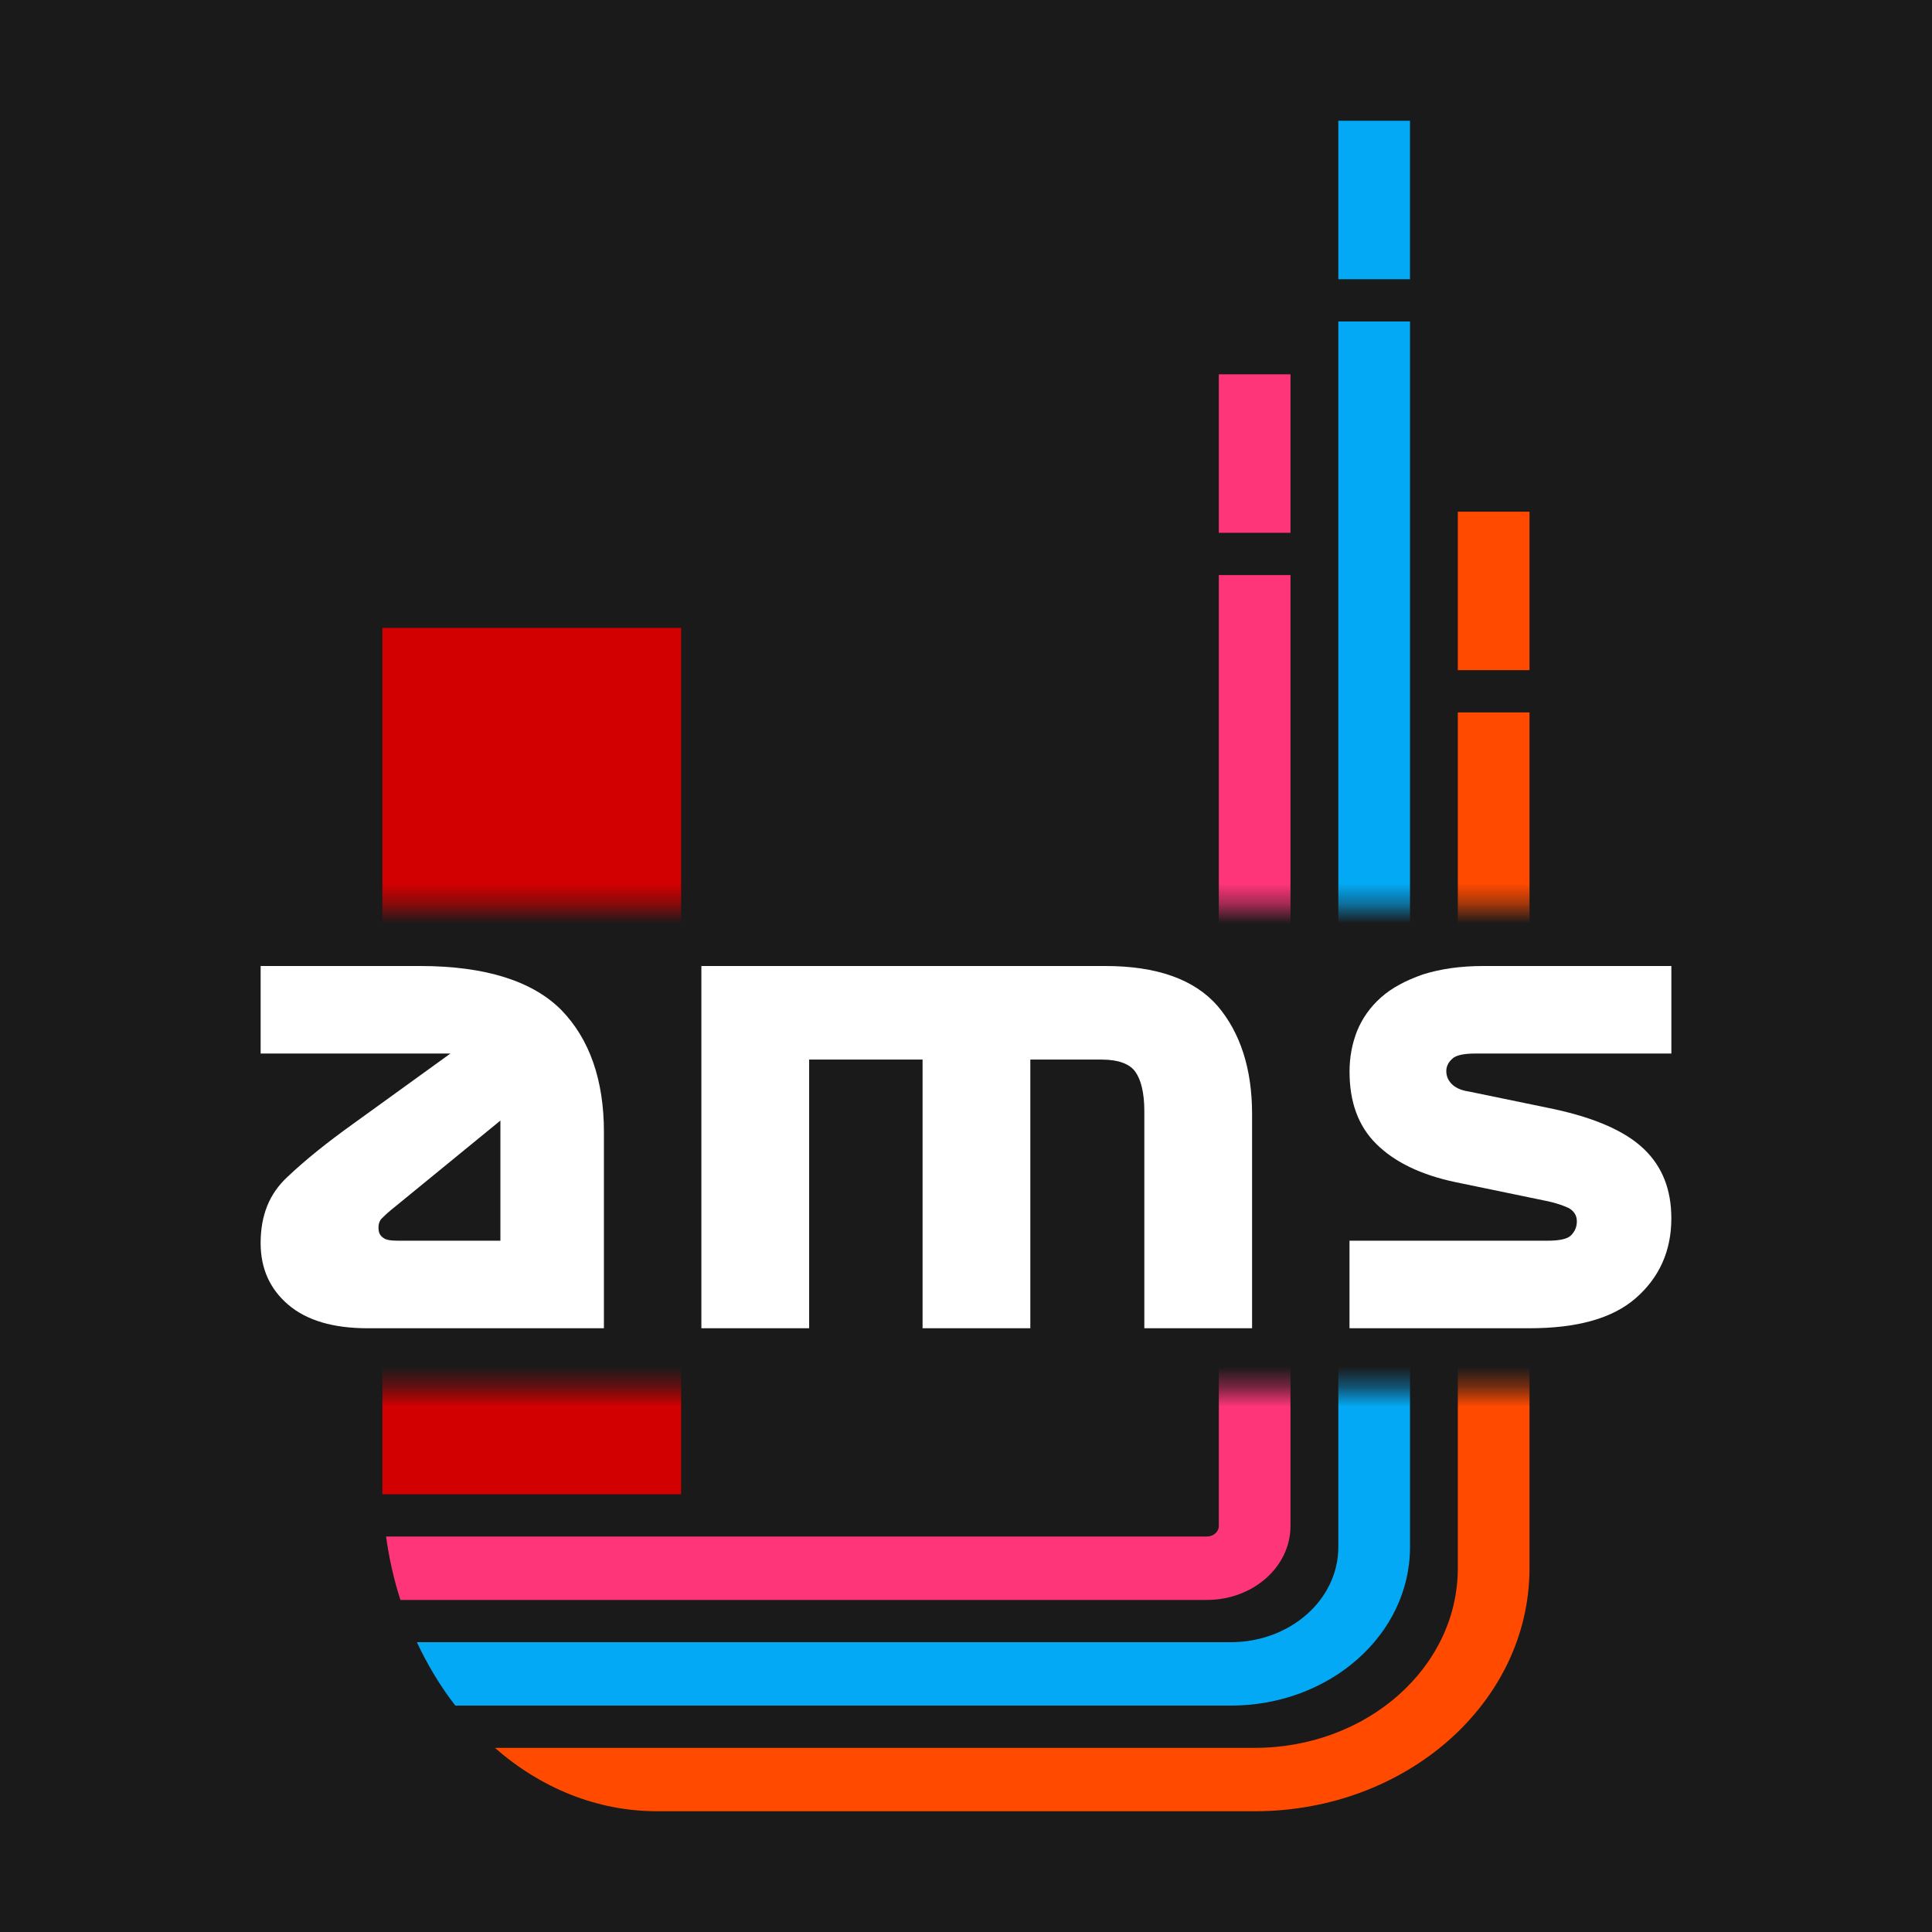<?xml version="1.0" encoding="UTF-8" standalone="no"?>
<svg
   width="96"
   height="96"
   viewBox="0 0 96 96"
   fill="none"
   version="1.1"
   id="svg421"
   sodipodi:docname="avatar--extended-u--red-colour-white--b--bg--a.svg"
   inkscape:export-filename="avatar--extended-u--red-colour-white--b--bg--a.png"
   inkscape:export-xdpi="512"
   inkscape:export-ydpi="512"
   inkscape:version="1.2 (dc2aedaf03, 2022-05-15)"
   xmlns:inkscape="http://www.inkscape.org/namespaces/inkscape"
   xmlns:sodipodi="http://sodipodi.sourceforge.net/DTD/sodipodi-0.dtd"
   xmlns="http://www.w3.org/2000/svg"
   xmlns:svg="http://www.w3.org/2000/svg">
  <sodipodi:namedview
     id="namedview423"
     pagecolor="#ffffff"
     bordercolor="#666666"
     borderopacity="1.0"
     inkscape:showpageshadow="2"
     inkscape:pageopacity="0.0"
     inkscape:pagecheckerboard="0"
     inkscape:deskcolor="#d1d1d1"
     showgrid="false"
     inkscape:zoom="10.697917"
     inkscape:cx="47.953262"
     inkscape:cy="47.953262"
     inkscape:window-width="2560"
     inkscape:window-height="1377"
     inkscape:window-x="2552"
     inkscape:window-y="-6"
     inkscape:window-maximized="1"
     inkscape:current-layer="svg421" />
  <rect
     width="96"
     height="96"
     fill="#1a1a1a"
     id="rect385"
     x="0"
     y="0" />
  <g
     mask="url(#mask442)"
     id="g404">
    <path
       d="M 33.844,31.2 H 19 v 43.05 h 14.844 z"
       fill="#d20000"
       id="path390" />
    <path
       d="M 62.344,90 C 69.886,90 76,84.594 76,77.925 V 35.4 h -3.562 v 42.525 c 0,4.929 -4.519,8.925 -10.094,8.925 H 24.591 c 2.26,1.98 5.048,3.15 8.065,3.15 z"
       fill="#ff4a00"
       id="path392" />
    <path
       d="m 22.624,84.75 h 38.533 c 4.919,0 8.906,-3.526 8.906,-7.875 v -60.9 H 66.5 v 60.9 c 0,2.61 -2.392,4.725 -5.344,4.725 H 20.715 c 0.531,1.141 1.173,2.198 1.909,3.15 z"
       fill="#03a9f4"
       id="path394" />
    <path
       d="m 19.895,79.5 h 40.073 c 2.295,0 4.156,-1.645 4.156,-3.675 v -47.25 h -3.562 v 47.25 c 0,0.29 -0.266,0.525 -0.594,0.525 H 19.183 c 0.15,1.09 0.391,2.144 0.713,3.15 z"
       fill="#ff357a"
       id="path396" />
    <rect
       x="66.5"
       y="13.875"
       width="7.875"
       height="3.562"
       transform="rotate(-90,66.5,13.875)"
       fill="#03a9f4"
       id="rect398" />
    <rect
       x="72.438"
       y="33.3"
       width="7.875"
       height="3.562"
       transform="rotate(-90,72.438,33.3)"
       fill="#ff4a00"
       id="rect400" />
    <rect
       x="60.562"
       y="26.475"
       width="7.875"
       height="3.562"
       transform="rotate(-90,60.562,26.475)"
       fill="#ff357a"
       id="rect402" />
  </g>
  <g
     id="g453"
     style="display:none">
    <path
       d="M 24.901,66 V 48 h 20.065 c 2.564,0 4.424,0.66 5.58,1.98 1.127,1.32 1.719,3.12 1.719,5.37 V 66 H 46.91 V 55.2 c 0,-0.9 -0.169,-1.56 -0.451,-1.95 -0.282,-0.39 -0.846,-0.6 -1.663,-0.6 H 41.246 V 66 H 35.891 V 52.65 H 30.255 V 66 Z"
       fill="#ffffff"
       id="path406" />
    <path
       d="m 65.01,59.7 -4.638,-0.96 c -1.707,-0.36 -3.016,-0.99 -3.927,-1.89 -0.911,-0.9 -1.337,-2.1 -1.337,-3.6 0,-0.69 0.114,-1.35 0.37,-2.01 0.256,-0.63 0.654,-1.2 1.195,-1.68 0.541,-0.48 1.224,-0.84 2.077,-1.14 C 59.603,48.15 60.599,48 61.766,48 h 9.333 v 4.35 h -9.76 c -0.569,0 -0.968,0.09 -1.138,0.27 -0.199,0.18 -0.285,0.39 -0.285,0.6 0,0.24 0.085,0.45 0.256,0.63 0.171,0.18 0.455,0.33 0.882,0.39 l 4.211,0.87 c 2.077,0.45 3.557,1.11 4.467,1.98 0.911,0.87 1.366,2.01 1.366,3.45 0,1.62 -0.598,2.94 -1.764,3.96 -1.167,1.02 -2.931,1.5 -5.293,1.5 h -8.935 v -4.35 h 9.845 c 0.598,0 0.996,-0.09 1.167,-0.27 0.171,-0.18 0.285,-0.39 0.285,-0.69 0,-0.3 -0.142,-0.51 -0.398,-0.66 -0.256,-0.12 -0.598,-0.24 -0.996,-0.33 z"
       fill="#ffffff"
       id="path408" />
    <path
       d="M 22.058,56.25 V 66 H 10.315 C 8.6,66 7.286,65.61 6.371,64.83 5.457,64.05 5,63.03 5,61.77 5,60.39 5.429,59.31 6.343,58.47 7.229,57.63 8.314,56.76 9.572,55.86 L 14.429,52.35 H 5 V 48 h 7.915 c 3.257,0 5.6,0.75 7.029,2.19 1.4,1.44 2.114,3.48 2.114,6.06 z m -10.2,5.4 h 5.057 v -5.97 l -5.172,4.23 c -0.343,0.27 -0.571,0.48 -0.686,0.6 -0.143,0.12 -0.2,0.3 -0.2,0.48 0,0.24 0.057,0.39 0.229,0.51 0.143,0.12 0.4,0.15 0.771,0.15 z"
       fill="#ffffff"
       id="path410" />
    <path
       d="m 80.924,66 h 3.094 c 2.468,0 4.234,-0.66 5.328,-1.98 C 90.467,62.7 91,60.93 91,58.65 V 48 h -5.328 v 10.8 c 0,0.93 -0.14,1.59 -0.421,1.98 -0.28,0.39 -0.841,0.57 -1.683,0.57 h -2.196 c -0.841,0 -1.402,-0.18 -1.682,-0.57 -0.28,-0.39 -0.421,-1.05 -0.421,-1.98 V 48 h -5.328 v 10.65 c 0,2.28 0.533,4.05 1.654,5.37 1.094,1.32 2.86,1.98 5.328,1.98 z"
       fill="#ffffff"
       id="path412" />
  </g>
  <defs
     id="defs419">
    <mask
       maskUnits="userSpaceOnUse"
       id="mask442">
      <path
         fill-rule="evenodd"
         clip-rule="evenodd"
         d="M 96,0 H 0 V 96 H 96 Z M 94,45 H 2 v 24 h 92 z"
         fill="#ff0000"
         id="path444"
         style="fill:#ffffff" />
    </mask>
  </defs>
  <g
     id="g471">
    <path
       d="M 34.851,66 V 48 h 20.065 c 2.564,0 4.424,0.66 5.58,1.98 1.127,1.32 1.719,3.12 1.719,5.37 V 66 H 56.861 V 55.2 c 0,-0.9 -0.169,-1.56 -0.451,-1.95 -0.282,-0.39 -0.846,-0.6 -1.663,-0.6 H 51.196 V 66 H 45.842 V 52.65 H 40.206 V 66 Z"
       fill="#ffffff"
       id="path455" />
    <path
       d="M 76.96,59.7 72.322,58.74 c -1.707,-0.36 -3.016,-0.99 -3.927,-1.89 -0.911,-0.9 -1.337,-2.1 -1.337,-3.6 0,-0.69 0.114,-1.35 0.37,-2.01 0.256,-0.63 0.654,-1.2 1.195,-1.68 0.541,-0.48 1.224,-0.84 2.077,-1.14 C 71.554,48.15 72.55,48 73.716,48 h 9.333 v 4.35 h -9.76 c -0.569,0 -0.968,0.09 -1.138,0.27 -0.199,0.18 -0.285,0.39 -0.285,0.6 0,0.24 0.085,0.45 0.256,0.63 0.171,0.18 0.455,0.33 0.882,0.39 l 4.211,0.87 c 2.077,0.45 3.557,1.11 4.467,1.98 0.911,0.87 1.366,2.01 1.366,3.45 0,1.62 -0.598,2.94 -1.764,3.96 -1.167,1.02 -2.931,1.5 -5.293,1.5 h -8.935 v -4.35 h 9.845 c 0.598,0 0.996,-0.09 1.167,-0.27 0.171,-0.18 0.285,-0.39 0.285,-0.69 0,-0.3 -0.142,-0.51 -0.398,-0.66 C 77.7,59.91 77.359,59.79 76.96,59.7 Z"
       fill="#ffffff"
       id="path457" />
    <path
       d="M 30.008,56.25 V 66 H 18.265 c -1.714,0 -3.029,-0.39 -3.943,-1.17 -0.914,-0.78 -1.371,-1.8 -1.371,-3.06 0,-1.38 0.429,-2.46 1.343,-3.3 0.886,-0.84 1.972,-1.71 3.229,-2.61 l 4.857,-3.51 h -9.429 V 48 h 7.915 c 3.257,0 5.6,0.75 7.029,2.19 1.4,1.44 2.114,3.48 2.114,6.06 z m -10.2,5.4 h 5.057 v -5.97 l -5.172,4.23 c -0.343,0.27 -0.571,0.48 -0.686,0.6 -0.143,0.12 -0.2,0.3 -0.2,0.48 0,0.24 0.057,0.39 0.229,0.51 0.143,0.12 0.4,0.15 0.771,0.15 z"
       fill="#ffffff"
       id="path459" />
  </g>
</svg>
